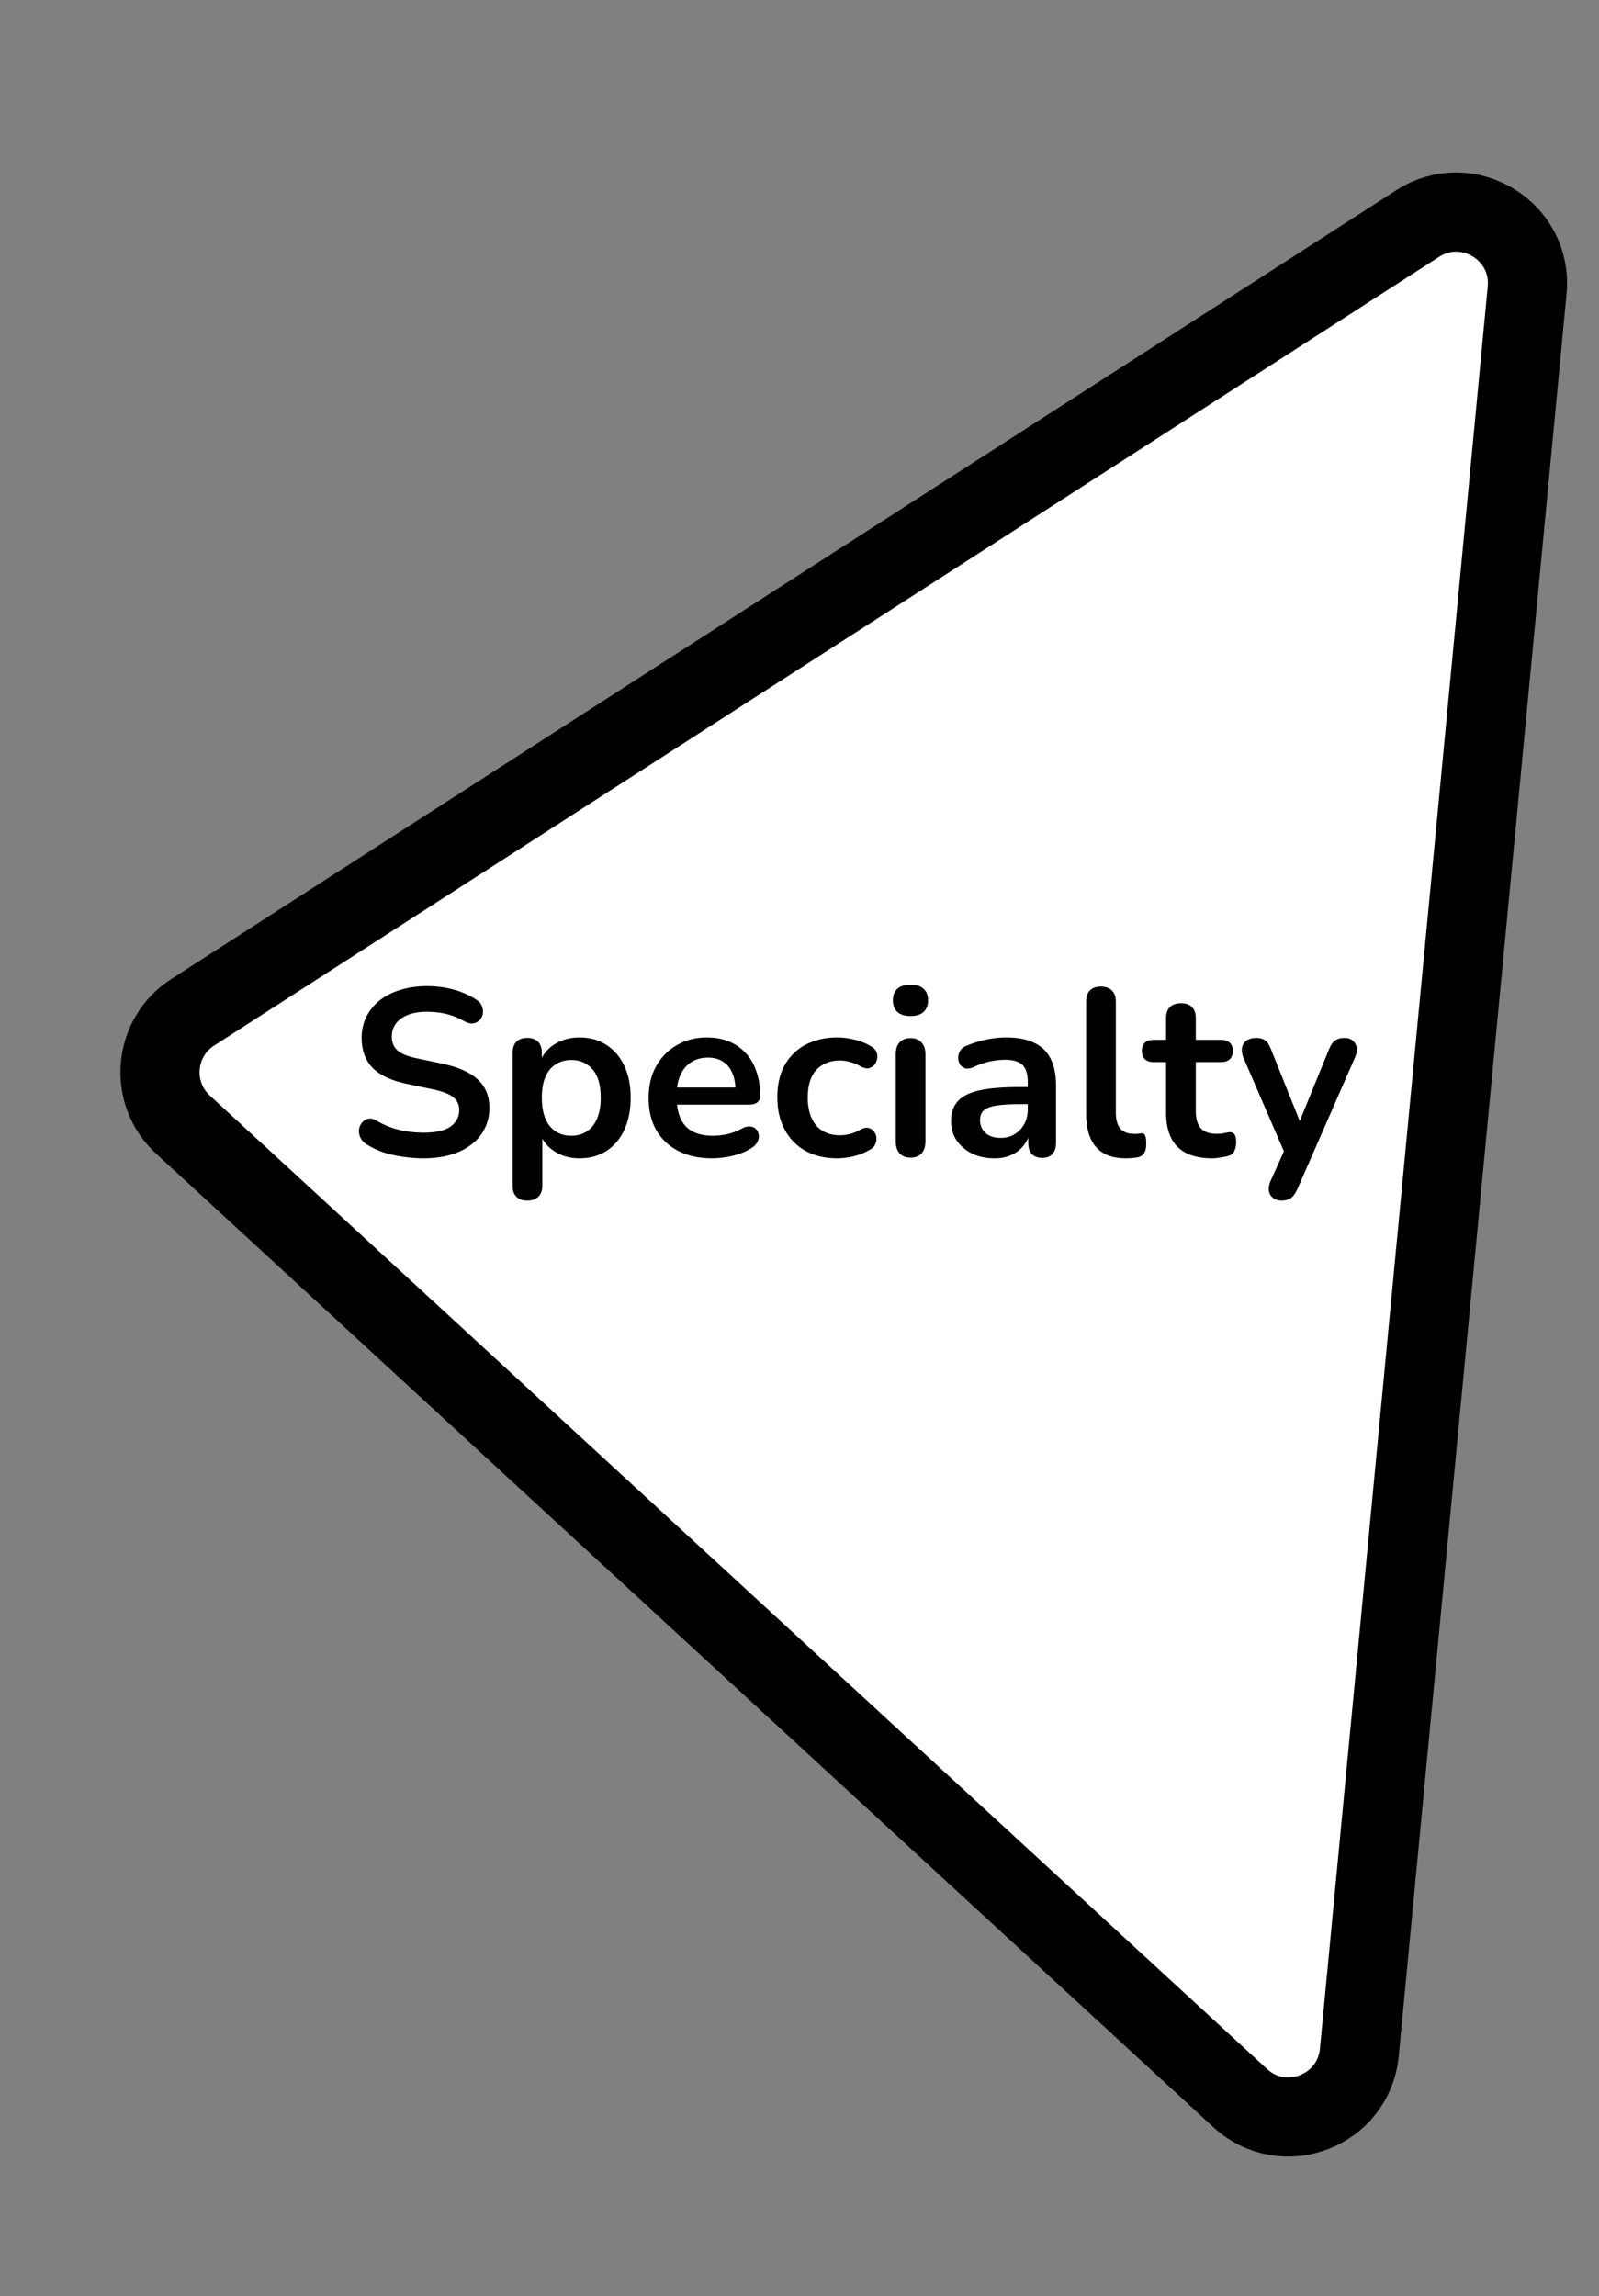 <svg width="101" height="145" viewBox="0 0 101 145" fill="none" xmlns="http://www.w3.org/2000/svg">
<rect x="0" y="0" width="101" height="145" fill="#808080" stroke="none"/>
<path d="M11.559 71.023C9.392 69.028 9.694 65.523 12.171 63.929L89.545 14.119C92.704 12.086 96.817 14.59 96.46 18.33L85.861 129.612C85.508 133.315 81.07 135.016 78.334 132.496L11.559 71.023Z" fill="white" stroke="black" stroke-width="5"/>
<path d="M26.742 73.15C26.302 73.15 25.862 73.115 25.422 73.045C24.982 72.985 24.567 72.89 24.177 72.76C23.787 72.62 23.437 72.45 23.127 72.25C22.947 72.13 22.822 71.985 22.752 71.815C22.682 71.645 22.657 71.48 22.677 71.32C22.707 71.15 22.772 71.005 22.872 70.885C22.982 70.755 23.117 70.675 23.277 70.645C23.437 70.615 23.612 70.66 23.802 70.78C24.242 71.04 24.707 71.23 25.197 71.35C25.687 71.47 26.202 71.53 26.742 71.53C27.532 71.53 28.107 71.4 28.467 71.14C28.827 70.87 29.007 70.525 29.007 70.105C29.007 69.755 28.877 69.48 28.617 69.28C28.367 69.08 27.932 68.915 27.312 68.785L25.662 68.44C24.712 68.24 24.002 67.905 23.532 67.435C23.072 66.955 22.842 66.325 22.842 65.545C22.842 65.055 22.942 64.61 23.142 64.21C23.342 63.81 23.622 63.465 23.982 63.175C24.352 62.885 24.787 62.665 25.287 62.515C25.797 62.355 26.357 62.275 26.967 62.275C27.567 62.275 28.137 62.35 28.677 62.5C29.217 62.65 29.702 62.87 30.132 63.16C30.292 63.27 30.397 63.405 30.447 63.565C30.507 63.725 30.522 63.885 30.492 64.045C30.462 64.195 30.392 64.325 30.282 64.435C30.172 64.545 30.032 64.61 29.862 64.63C29.702 64.65 29.517 64.6 29.307 64.48C28.937 64.27 28.562 64.12 28.182 64.03C27.802 63.94 27.392 63.895 26.952 63.895C26.492 63.895 26.097 63.96 25.767 64.09C25.437 64.22 25.182 64.405 25.002 64.645C24.832 64.875 24.747 65.15 24.747 65.47C24.747 65.83 24.867 66.12 25.107 66.34C25.347 66.55 25.757 66.715 26.337 66.835L27.972 67.18C28.962 67.39 29.697 67.72 30.177 68.17C30.667 68.62 30.912 69.22 30.912 69.97C30.912 70.45 30.812 70.885 30.612 71.275C30.422 71.665 30.142 72 29.772 72.28C29.412 72.56 28.977 72.775 28.467 72.925C27.957 73.075 27.382 73.15 26.742 73.15ZM33.31 75.82C33.01 75.82 32.78 75.74 32.62 75.58C32.46 75.42 32.38 75.185 32.38 74.875V66.49C32.38 66.18 32.46 65.945 32.62 65.785C32.78 65.625 33.005 65.545 33.295 65.545C33.595 65.545 33.825 65.625 33.985 65.785C34.145 65.945 34.225 66.18 34.225 66.49V67.66L34.06 67.21C34.21 66.7 34.515 66.29 34.975 65.98C35.445 65.67 35.99 65.515 36.61 65.515C37.25 65.515 37.81 65.67 38.29 65.98C38.78 66.29 39.16 66.73 39.43 67.3C39.7 67.86 39.835 68.535 39.835 69.325C39.835 70.105 39.7 70.785 39.43 71.365C39.16 71.935 38.785 72.375 38.305 72.685C37.825 72.995 37.26 73.15 36.61 73.15C36 73.15 35.465 73 35.005 72.7C34.545 72.39 34.235 71.99 34.075 71.5H34.255V74.875C34.255 75.185 34.17 75.42 34 75.58C33.84 75.74 33.61 75.82 33.31 75.82ZM36.085 71.725C36.455 71.725 36.78 71.635 37.06 71.455C37.34 71.275 37.555 71.01 37.705 70.66C37.865 70.3 37.945 69.855 37.945 69.325C37.945 68.525 37.775 67.93 37.435 67.54C37.095 67.14 36.645 66.94 36.085 66.94C35.715 66.94 35.39 67.03 35.11 67.21C34.83 67.38 34.61 67.645 34.45 68.005C34.3 68.355 34.225 68.795 34.225 69.325C34.225 70.115 34.395 70.715 34.735 71.125C35.075 71.525 35.525 71.725 36.085 71.725ZM44.989 73.15C44.159 73.15 43.444 72.995 42.844 72.685C42.244 72.375 41.779 71.935 41.449 71.365C41.129 70.795 40.969 70.12 40.969 69.34C40.969 68.58 41.124 67.915 41.434 67.345C41.754 66.775 42.189 66.33 42.739 66.01C43.299 65.68 43.934 65.515 44.644 65.515C45.164 65.515 45.629 65.6 46.039 65.77C46.459 65.94 46.814 66.185 47.104 66.505C47.404 66.825 47.629 67.215 47.779 67.675C47.939 68.125 48.019 68.635 48.019 69.205C48.019 69.385 47.954 69.525 47.824 69.625C47.704 69.715 47.529 69.76 47.299 69.76H42.484V68.68H46.699L46.459 68.905C46.459 68.445 46.389 68.06 46.249 67.75C46.119 67.44 45.924 67.205 45.664 67.045C45.414 66.875 45.099 66.79 44.719 66.79C44.299 66.79 43.939 66.89 43.639 67.09C43.349 67.28 43.124 67.555 42.964 67.915C42.814 68.265 42.739 68.685 42.739 69.175V69.28C42.739 70.1 42.929 70.715 43.309 71.125C43.699 71.525 44.269 71.725 45.019 71.725C45.279 71.725 45.569 71.695 45.889 71.635C46.219 71.565 46.529 71.45 46.819 71.29C47.029 71.17 47.214 71.12 47.374 71.14C47.534 71.15 47.659 71.205 47.749 71.305C47.849 71.405 47.909 71.53 47.929 71.68C47.949 71.82 47.919 71.965 47.839 72.115C47.769 72.265 47.644 72.395 47.464 72.505C47.114 72.725 46.709 72.89 46.249 73C45.799 73.1 45.379 73.15 44.989 73.15ZM52.894 73.15C52.124 73.15 51.454 72.995 50.884 72.685C50.314 72.365 49.874 71.915 49.564 71.335C49.254 70.755 49.099 70.075 49.099 69.295C49.099 68.705 49.184 68.18 49.354 67.72C49.534 67.25 49.789 66.855 50.119 66.535C50.449 66.205 50.849 65.955 51.319 65.785C51.789 65.605 52.314 65.515 52.894 65.515C53.224 65.515 53.579 65.56 53.959 65.65C54.349 65.74 54.714 65.89 55.054 66.1C55.214 66.2 55.319 66.32 55.369 66.46C55.419 66.6 55.429 66.745 55.399 66.895C55.369 67.035 55.304 67.16 55.204 67.27C55.114 67.37 54.999 67.435 54.859 67.465C54.719 67.485 54.564 67.45 54.394 67.36C54.174 67.23 53.949 67.135 53.719 67.075C53.489 67.005 53.269 66.97 53.059 66.97C52.729 66.97 52.439 67.025 52.189 67.135C51.939 67.235 51.724 67.385 51.544 67.585C51.374 67.775 51.244 68.015 51.154 68.305C51.064 68.595 51.019 68.93 51.019 69.31C51.019 70.05 51.194 70.635 51.544 71.065C51.904 71.485 52.409 71.695 53.059 71.695C53.269 71.695 53.484 71.665 53.704 71.605C53.934 71.545 54.164 71.45 54.394 71.32C54.564 71.23 54.714 71.2 54.844 71.23C54.984 71.26 55.099 71.33 55.189 71.44C55.279 71.54 55.334 71.665 55.354 71.815C55.374 71.955 55.354 72.095 55.294 72.235C55.244 72.375 55.144 72.49 54.994 72.58C54.664 72.78 54.314 72.925 53.944 73.015C53.574 73.105 53.224 73.15 52.894 73.15ZM57.51 73.105C57.209 73.105 56.98 73.015 56.819 72.835C56.66 72.655 56.58 72.405 56.58 72.085V66.58C56.58 66.25 56.66 66 56.819 65.83C56.98 65.65 57.209 65.56 57.51 65.56C57.809 65.56 58.039 65.65 58.2 65.83C58.37 66 58.455 66.25 58.455 66.58V72.085C58.455 72.405 58.374 72.655 58.215 72.835C58.054 73.015 57.819 73.105 57.51 73.105ZM57.51 64.165C57.16 64.165 56.885 64.08 56.684 63.91C56.495 63.73 56.4 63.485 56.4 63.175C56.4 62.855 56.495 62.61 56.684 62.44C56.885 62.27 57.16 62.185 57.51 62.185C57.87 62.185 58.145 62.27 58.334 62.44C58.525 62.61 58.62 62.855 58.62 63.175C58.62 63.485 58.525 63.73 58.334 63.91C58.145 64.08 57.87 64.165 57.51 64.165ZM62.818 73.15C62.288 73.15 61.813 73.05 61.393 72.85C60.983 72.64 60.658 72.36 60.418 72.01C60.188 71.66 60.073 71.265 60.073 70.825C60.073 70.285 60.213 69.86 60.493 69.55C60.773 69.23 61.228 69 61.858 68.86C62.488 68.72 63.333 68.65 64.393 68.65H65.143V69.73H64.408C63.788 69.73 63.293 69.76 62.923 69.82C62.553 69.88 62.288 69.985 62.128 70.135C61.978 70.275 61.903 70.475 61.903 70.735C61.903 71.065 62.018 71.335 62.248 71.545C62.478 71.755 62.798 71.86 63.208 71.86C63.538 71.86 63.828 71.785 64.078 71.635C64.338 71.475 64.543 71.26 64.693 70.99C64.843 70.72 64.918 70.41 64.918 70.06V68.335C64.918 67.835 64.808 67.475 64.588 67.255C64.368 67.035 63.998 66.925 63.478 66.925C63.188 66.925 62.873 66.96 62.533 67.03C62.203 67.1 61.853 67.22 61.483 67.39C61.293 67.48 61.123 67.505 60.973 67.465C60.833 67.425 60.723 67.345 60.643 67.225C60.563 67.095 60.523 66.955 60.523 66.805C60.523 66.655 60.563 66.51 60.643 66.37C60.723 66.22 60.858 66.11 61.048 66.04C61.508 65.85 61.948 65.715 62.368 65.635C62.798 65.555 63.188 65.515 63.538 65.515C64.258 65.515 64.848 65.625 65.308 65.845C65.778 66.065 66.128 66.4 66.358 66.85C66.588 67.29 66.703 67.86 66.703 68.56V72.16C66.703 72.47 66.628 72.71 66.478 72.88C66.328 73.04 66.113 73.12 65.833 73.12C65.553 73.12 65.333 73.04 65.173 72.88C65.023 72.71 64.948 72.47 64.948 72.16V71.44H65.068C64.998 71.79 64.858 72.095 64.648 72.355C64.448 72.605 64.193 72.8 63.883 72.94C63.573 73.08 63.218 73.15 62.818 73.15ZM71.111 73.15C70.281 73.15 69.656 72.915 69.236 72.445C68.816 71.965 68.606 71.265 68.606 70.345V63.25C68.606 62.94 68.686 62.705 68.846 62.545C69.006 62.385 69.236 62.305 69.536 62.305C69.836 62.305 70.066 62.385 70.226 62.545C70.396 62.705 70.481 62.94 70.481 63.25V70.255C70.481 70.715 70.576 71.055 70.766 71.275C70.966 71.495 71.246 71.605 71.606 71.605C71.686 71.605 71.761 71.605 71.831 71.605C71.901 71.595 71.971 71.585 72.041 71.575C72.181 71.555 72.276 71.595 72.326 71.695C72.376 71.785 72.401 71.975 72.401 72.265C72.401 72.515 72.351 72.71 72.251 72.85C72.151 72.99 71.986 73.075 71.756 73.105C71.656 73.115 71.551 73.125 71.441 73.135C71.331 73.145 71.221 73.15 71.111 73.15ZM76.566 73.15C75.915 73.15 75.371 73.04 74.93 72.82C74.501 72.6 74.18 72.28 73.971 71.86C73.76 71.43 73.656 70.9 73.656 70.27V67.075H72.876C72.635 67.075 72.451 67.015 72.32 66.895C72.191 66.765 72.126 66.59 72.126 66.37C72.126 66.14 72.191 65.965 72.32 65.845C72.451 65.725 72.635 65.665 72.876 65.665H73.656V64.3C73.656 63.99 73.736 63.755 73.895 63.595C74.066 63.435 74.3 63.355 74.6 63.355C74.9 63.355 75.13 63.435 75.29 63.595C75.451 63.755 75.531 63.99 75.531 64.3V65.665H77.121C77.361 65.665 77.546 65.725 77.675 65.845C77.805 65.965 77.871 66.14 77.871 66.37C77.871 66.59 77.805 66.765 77.675 66.895C77.546 67.015 77.361 67.075 77.121 67.075H75.531V70.165C75.531 70.645 75.635 71.005 75.846 71.245C76.055 71.485 76.395 71.605 76.865 71.605C77.035 71.605 77.186 71.59 77.316 71.56C77.445 71.53 77.561 71.51 77.66 71.5C77.781 71.49 77.88 71.53 77.96 71.62C78.04 71.7 78.081 71.87 78.081 72.13C78.081 72.33 78.046 72.51 77.975 72.67C77.915 72.82 77.8 72.925 77.63 72.985C77.501 73.025 77.331 73.06 77.121 73.09C76.91 73.13 76.725 73.15 76.566 73.15ZM80.939 75.82C80.719 75.82 80.54 75.76 80.4 75.64C80.26 75.53 80.174 75.38 80.144 75.19C80.124 75 80.159 74.8 80.249 74.59L81.269 72.325V73.105L78.54 66.79C78.45 66.57 78.419 66.365 78.45 66.175C78.48 65.985 78.57 65.835 78.719 65.725C78.879 65.605 79.094 65.545 79.365 65.545C79.594 65.545 79.779 65.6 79.919 65.71C80.059 65.81 80.184 66.005 80.294 66.295L82.32 71.35H81.87L83.939 66.28C84.049 66 84.18 65.81 84.329 65.71C84.48 65.6 84.68 65.545 84.93 65.545C85.15 65.545 85.325 65.605 85.454 65.725C85.585 65.835 85.665 65.985 85.695 66.175C85.725 66.355 85.689 66.555 85.59 66.775L81.945 75.1C81.814 75.38 81.674 75.57 81.525 75.67C81.374 75.77 81.18 75.82 80.939 75.82Z" fill="black"/>
</svg>
